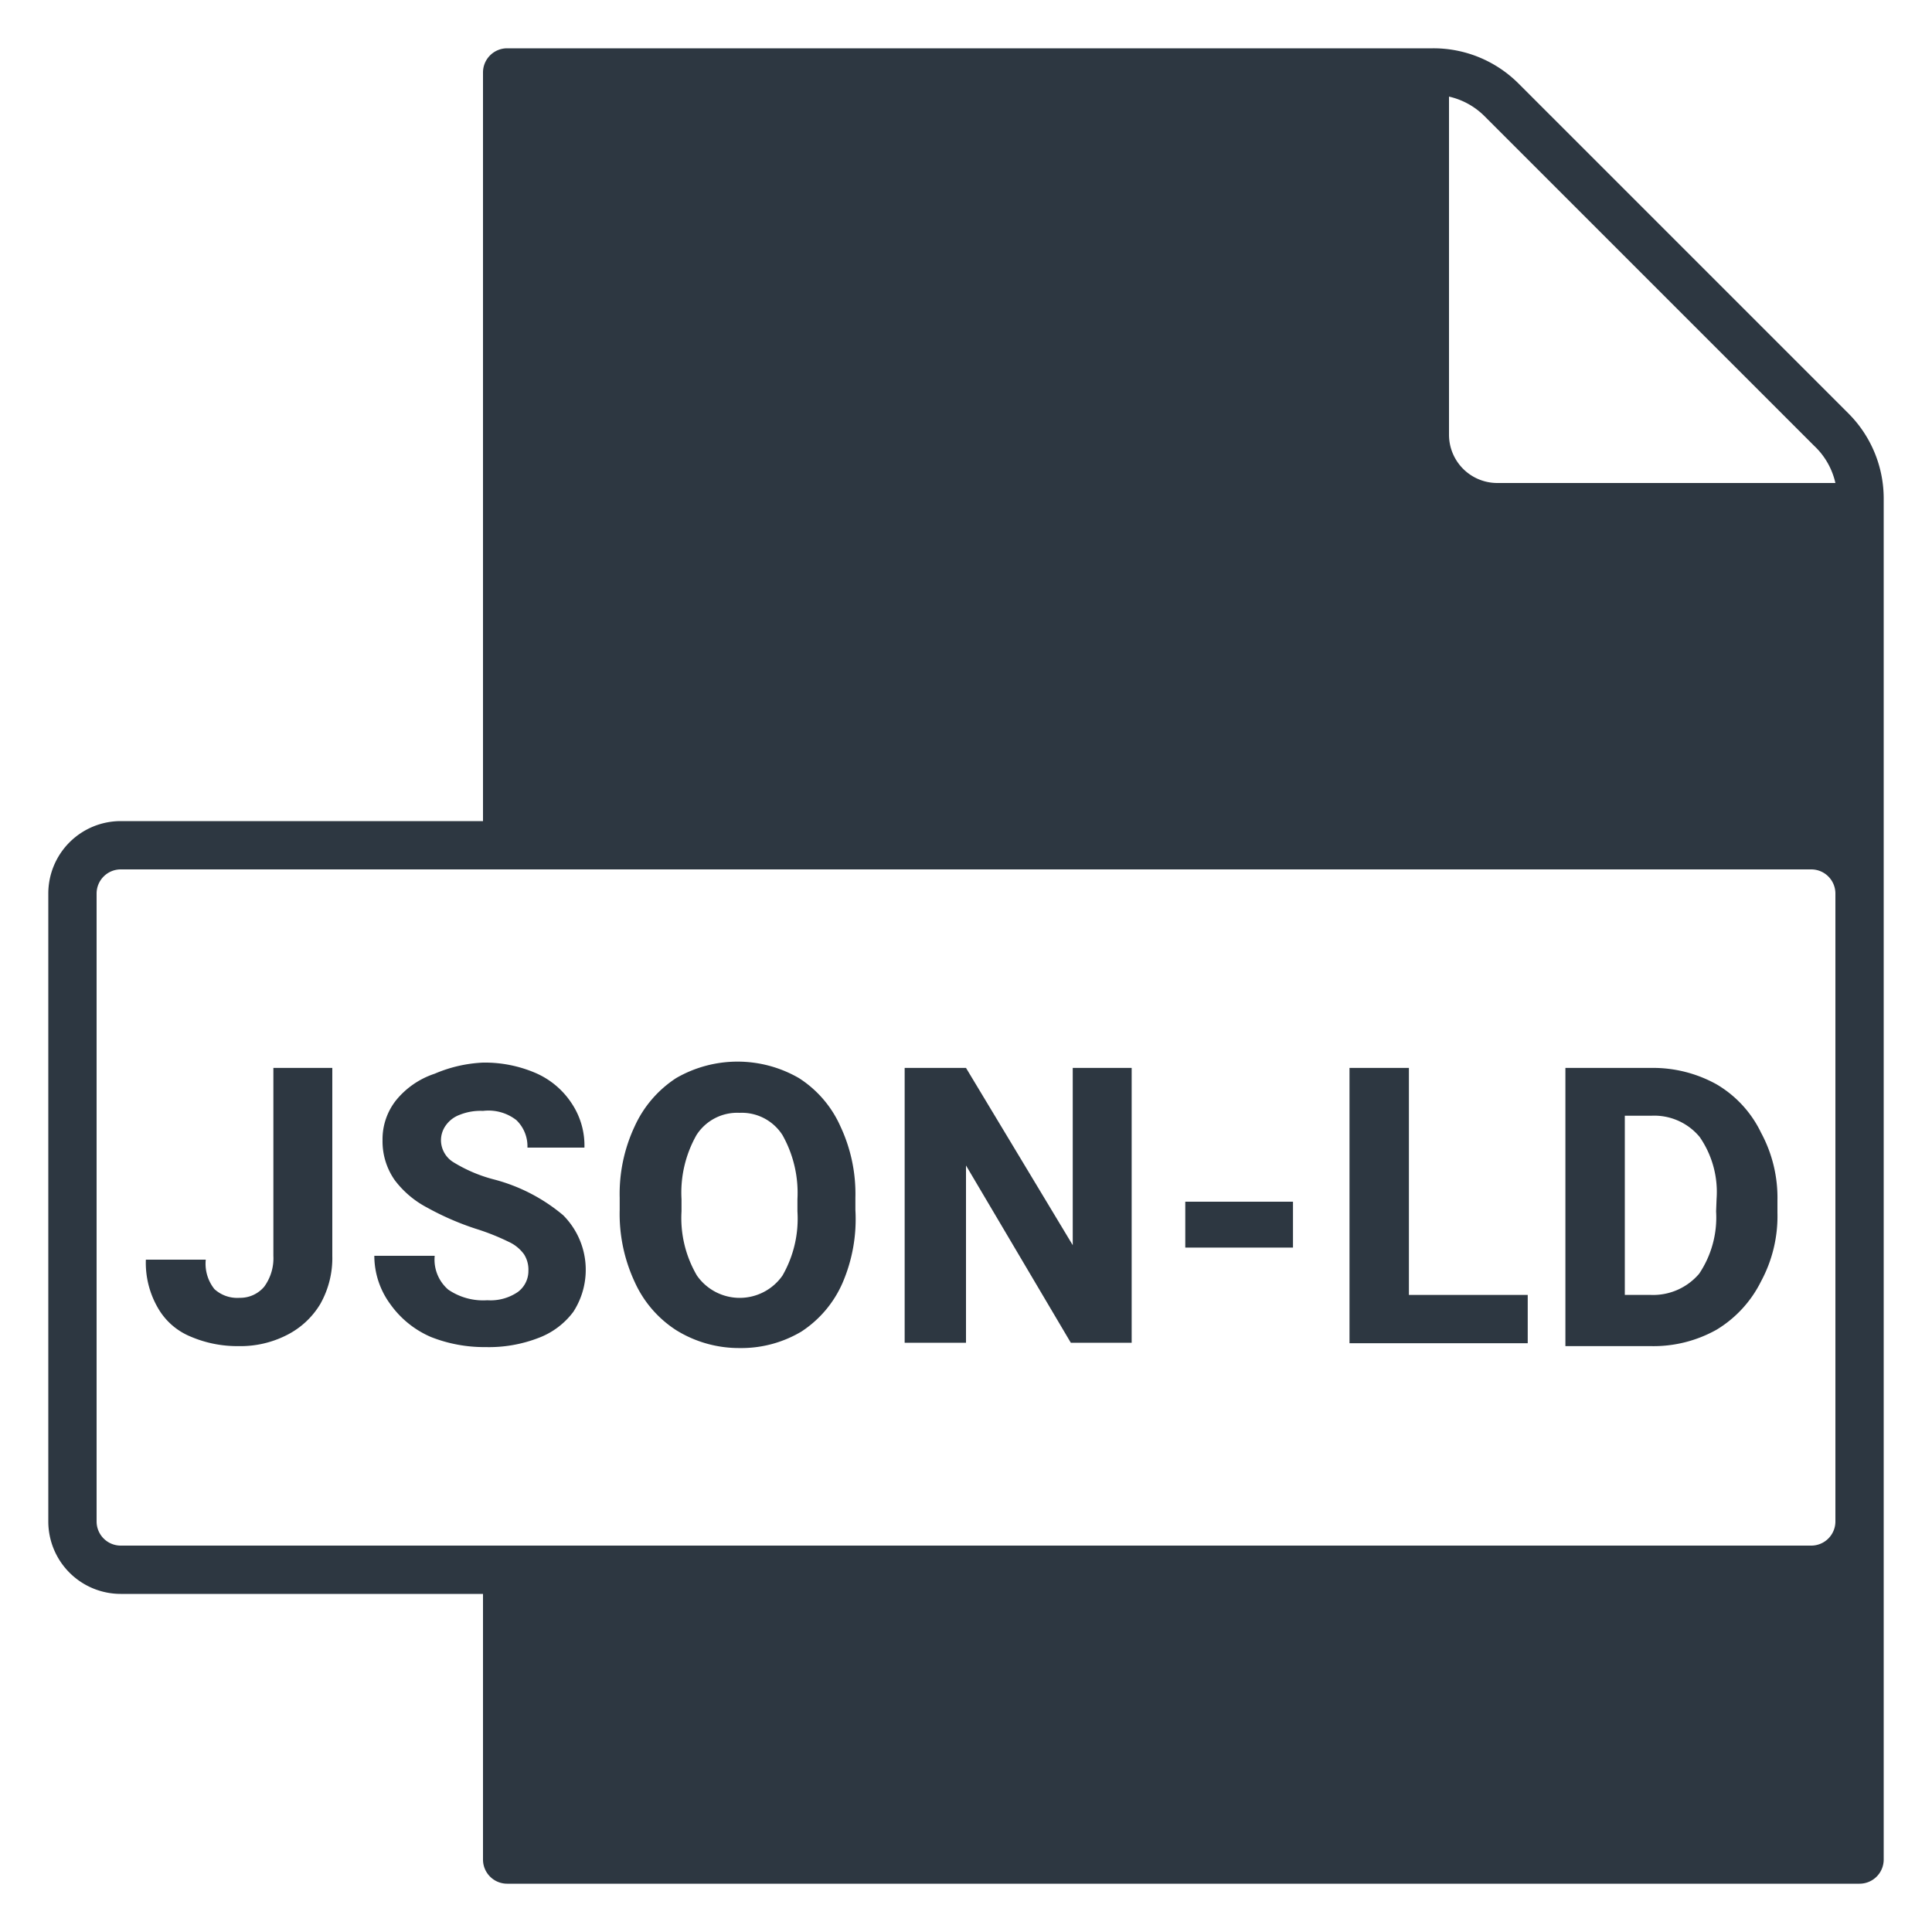<svg id="outline" xmlns="http://www.w3.org/2000/svg" viewBox="0 0 40 40">
  <path fill="#2d3741" d="M38.27,8.56,31.44,1.73A2.49,2.49,0,0,0,29.67,1H10.5a.5.5,0,0,0-.5.5V17H2.5A1.5,1.5,0,0,0,1,18.5v13A1.5,1.5,0,0,0,2.5,33H10v5.5a.5.5,0,0,0,.5.5h28a.5.5,0,0,0,.5-.5V10.33A2.49,2.49,0,0,0,38.27,8.56ZM30,2a1.51,1.51,0,0,1,.73.4l6.83,6.83A1.51,1.51,0,0,1,38,10H31a1,1,0,0,1-1-1ZM38,31.5a.5.5,0,0,1-.5.5H2.5a.5.5,0,0,1-.5-.5v-13a.5.5,0,0,1,.5-.5h35a.5.5,0,0,1,.5.5Z" />
  <path fill="#2d3741" d="M6.88,22.11V26a1.93,1.93,0,0,1-.25,1,1.7,1.7,0,0,1-.69.64,2.11,2.11,0,0,1-1,.23,2.46,2.46,0,0,1-1-.2,1.38,1.38,0,0,1-.67-.59,1.86,1.86,0,0,1-.25-1H4.26a.84.84,0,0,0,.18.61.7.7,0,0,0,.52.18.65.65,0,0,0,.51-.23A1,1,0,0,0,5.66,26V22.11Z" />
  <path fill="#2d3741" d="M8.84,25a2,2,0,0,1-.67-.57,1.4,1.4,0,0,1-.25-.82,1.3,1.3,0,0,1,.28-.83A1.73,1.73,0,0,1,9,22.23,2.86,2.86,0,0,1,10,22a2.66,2.66,0,0,1,1.1.22,1.7,1.7,0,0,1,.74.63,1.57,1.57,0,0,1,.26.91H10.92a.75.75,0,0,0-.23-.57A.94.94,0,0,0,10,23a1.15,1.15,0,0,0-.48.08.61.61,0,0,0-.29.22.53.53,0,0,0-.1.32.54.54,0,0,0,.27.45,3.06,3.06,0,0,0,.83.35,3.66,3.66,0,0,1,1.43.74,1.6,1.6,0,0,1,.21,2,1.6,1.6,0,0,1-.72.54,2.85,2.85,0,0,1-1.1.19,3,3,0,0,1-1.13-.21A2,2,0,0,1,8.08,27,1.69,1.69,0,0,1,7.75,26H9a.82.82,0,0,0,.28.7,1.28,1.28,0,0,0,.81.22,1,1,0,0,0,.63-.17.54.54,0,0,0,.22-.44.59.59,0,0,0-.09-.34.8.8,0,0,0-.32-.26,4.75,4.75,0,0,0-.68-.27A5.78,5.78,0,0,1,8.84,25Z" />
  <path fill="#2d3741" d="M17.44,26.57a2.3,2.3,0,0,1-.85,1,2.43,2.43,0,0,1-1.27.34A2.47,2.47,0,0,1,14,27.54a2.32,2.32,0,0,1-.86-1,3.33,3.33,0,0,1-.31-1.49v-.25a3.29,3.29,0,0,1,.31-1.48,2.35,2.35,0,0,1,.86-1,2.54,2.54,0,0,1,2.54,0,2.29,2.29,0,0,1,.86,1,3.29,3.29,0,0,1,.31,1.48v.25A3.33,3.33,0,0,1,17.44,26.57ZM16.2,23.5a1,1,0,0,0-.89-.46,1,1,0,0,0-.89.46,2.42,2.42,0,0,0-.31,1.33v.25a2.35,2.35,0,0,0,.32,1.33,1.08,1.08,0,0,0,1.77,0,2.36,2.36,0,0,0,.31-1.33v-.25A2.44,2.44,0,0,0,16.2,23.5Z" />
  <path fill="#2d3741" d="M22.17,27.8,20,24.13V27.8H18.73V22.11H20l2.21,3.67V22.11h1.22V27.8Z" />
  <path fill="#2d3741" d="M24.54,25.83v-.95h2.23v.95Z" />
  <path fill="#2d3741" d="M31.63,26.81v1H27.94V22.11h1.23v4.7Z" />
  <path fill="#2d3741" d="M35.54,22.45a2.33,2.33,0,0,1,.92,1,2.83,2.83,0,0,1,.34,1.41v.25a2.84,2.84,0,0,1-.34,1.42,2.43,2.43,0,0,1-.92,1,2.67,2.67,0,0,1-1.36.34H32.41V22.11h1.78A2.71,2.71,0,0,1,35.54,22.45Zm0,2.37a2,2,0,0,0-.35-1.28,1.22,1.22,0,0,0-1-.44h-.55v3.71h.54a1.25,1.25,0,0,0,1-.44,2.09,2.09,0,0,0,.35-1.29Z" />
</svg>